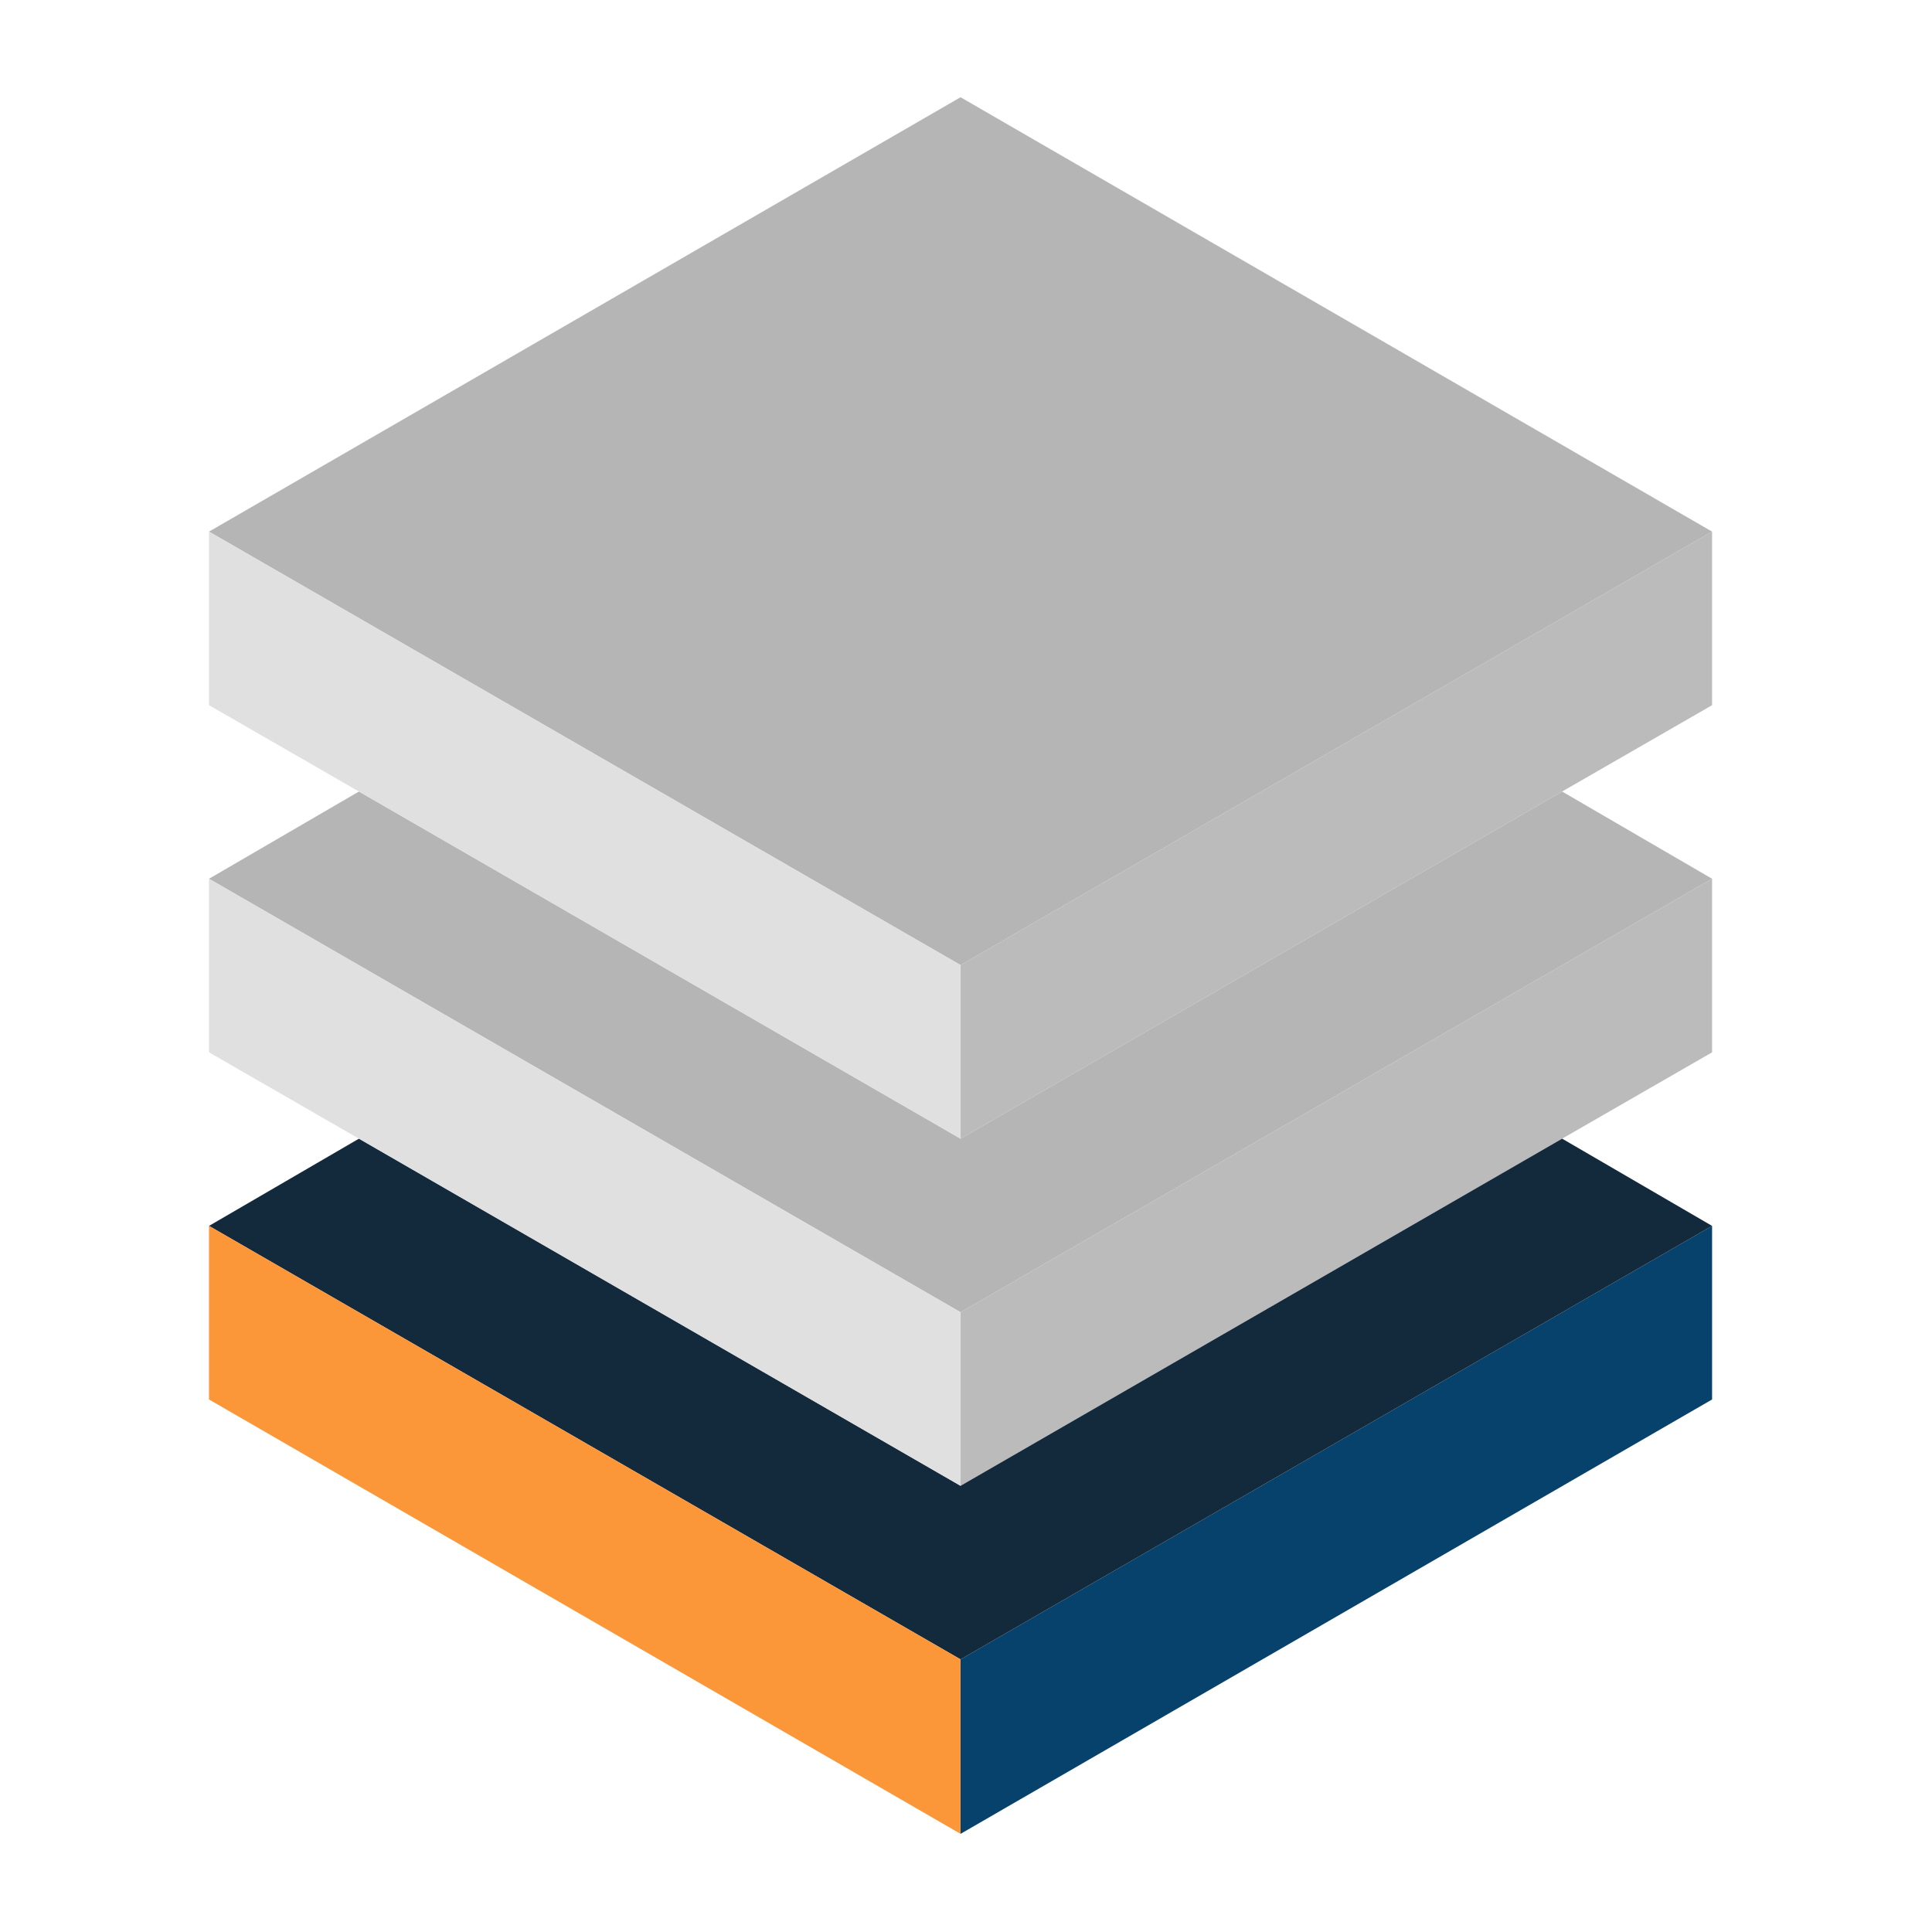 <?xml version="1.0" encoding="utf-8"?>
<!-- Generator: Adobe Illustrator 22.0.1, SVG Export Plug-In . SVG Version: 6.00 Build 0)  -->
<svg version="1.2" baseProfile="tiny" id="Layer_1" xmlns="http://www.w3.org/2000/svg" xmlns:xlink="http://www.w3.org/1999/xlink"
	 x="0px" y="0px" viewBox="0 0 212.6 212.6" xml:space="preserve">
<polygon fill="#06426B" points="188.4,134.9 188.4,154 105.7,201.8 105.7,182.6 188.4,134.9 "/>
<polygon fill="#BBBBBB" points="171.9,125.3 105.7,163.5 105.7,144.4 188.4,96.7 188.4,96.7 188.4,115.8 "/>
<polygon fill="#BBBBBB" points="171.9,87.1 105.7,125.3 105.7,106.2 188.4,58.5 188.4,77.6 "/>
<polygon fill="#B5B5B5" points="188.4,58.5 105.7,106.2 23,58.5 105.7,10.7 "/>
<polygon fill="#B5B5B5" points="188.4,96.7 105.7,144.4 23,96.7 39.5,87.1 105.7,125.3 171.9,87.1 "/>
<polygon fill="#13293C" points="188.4,134.9 105.7,182.6 23,134.9 39.5,125.3 105.7,163.5 171.9,125.3 "/>
<polygon fill="#FB9738" points="105.7,182.6 105.7,201.8 23,154 23,134.9 "/>
<polygon fill="#E0E0E0" points="105.7,144.4 105.7,163.5 39.5,125.3 23,115.8 23,96.7 "/>
<polygon fill="#E0E0E0" points="105.7,106.2 105.7,125.3 39.5,87.1 23,77.6 23,58.5 "/>
</svg>
